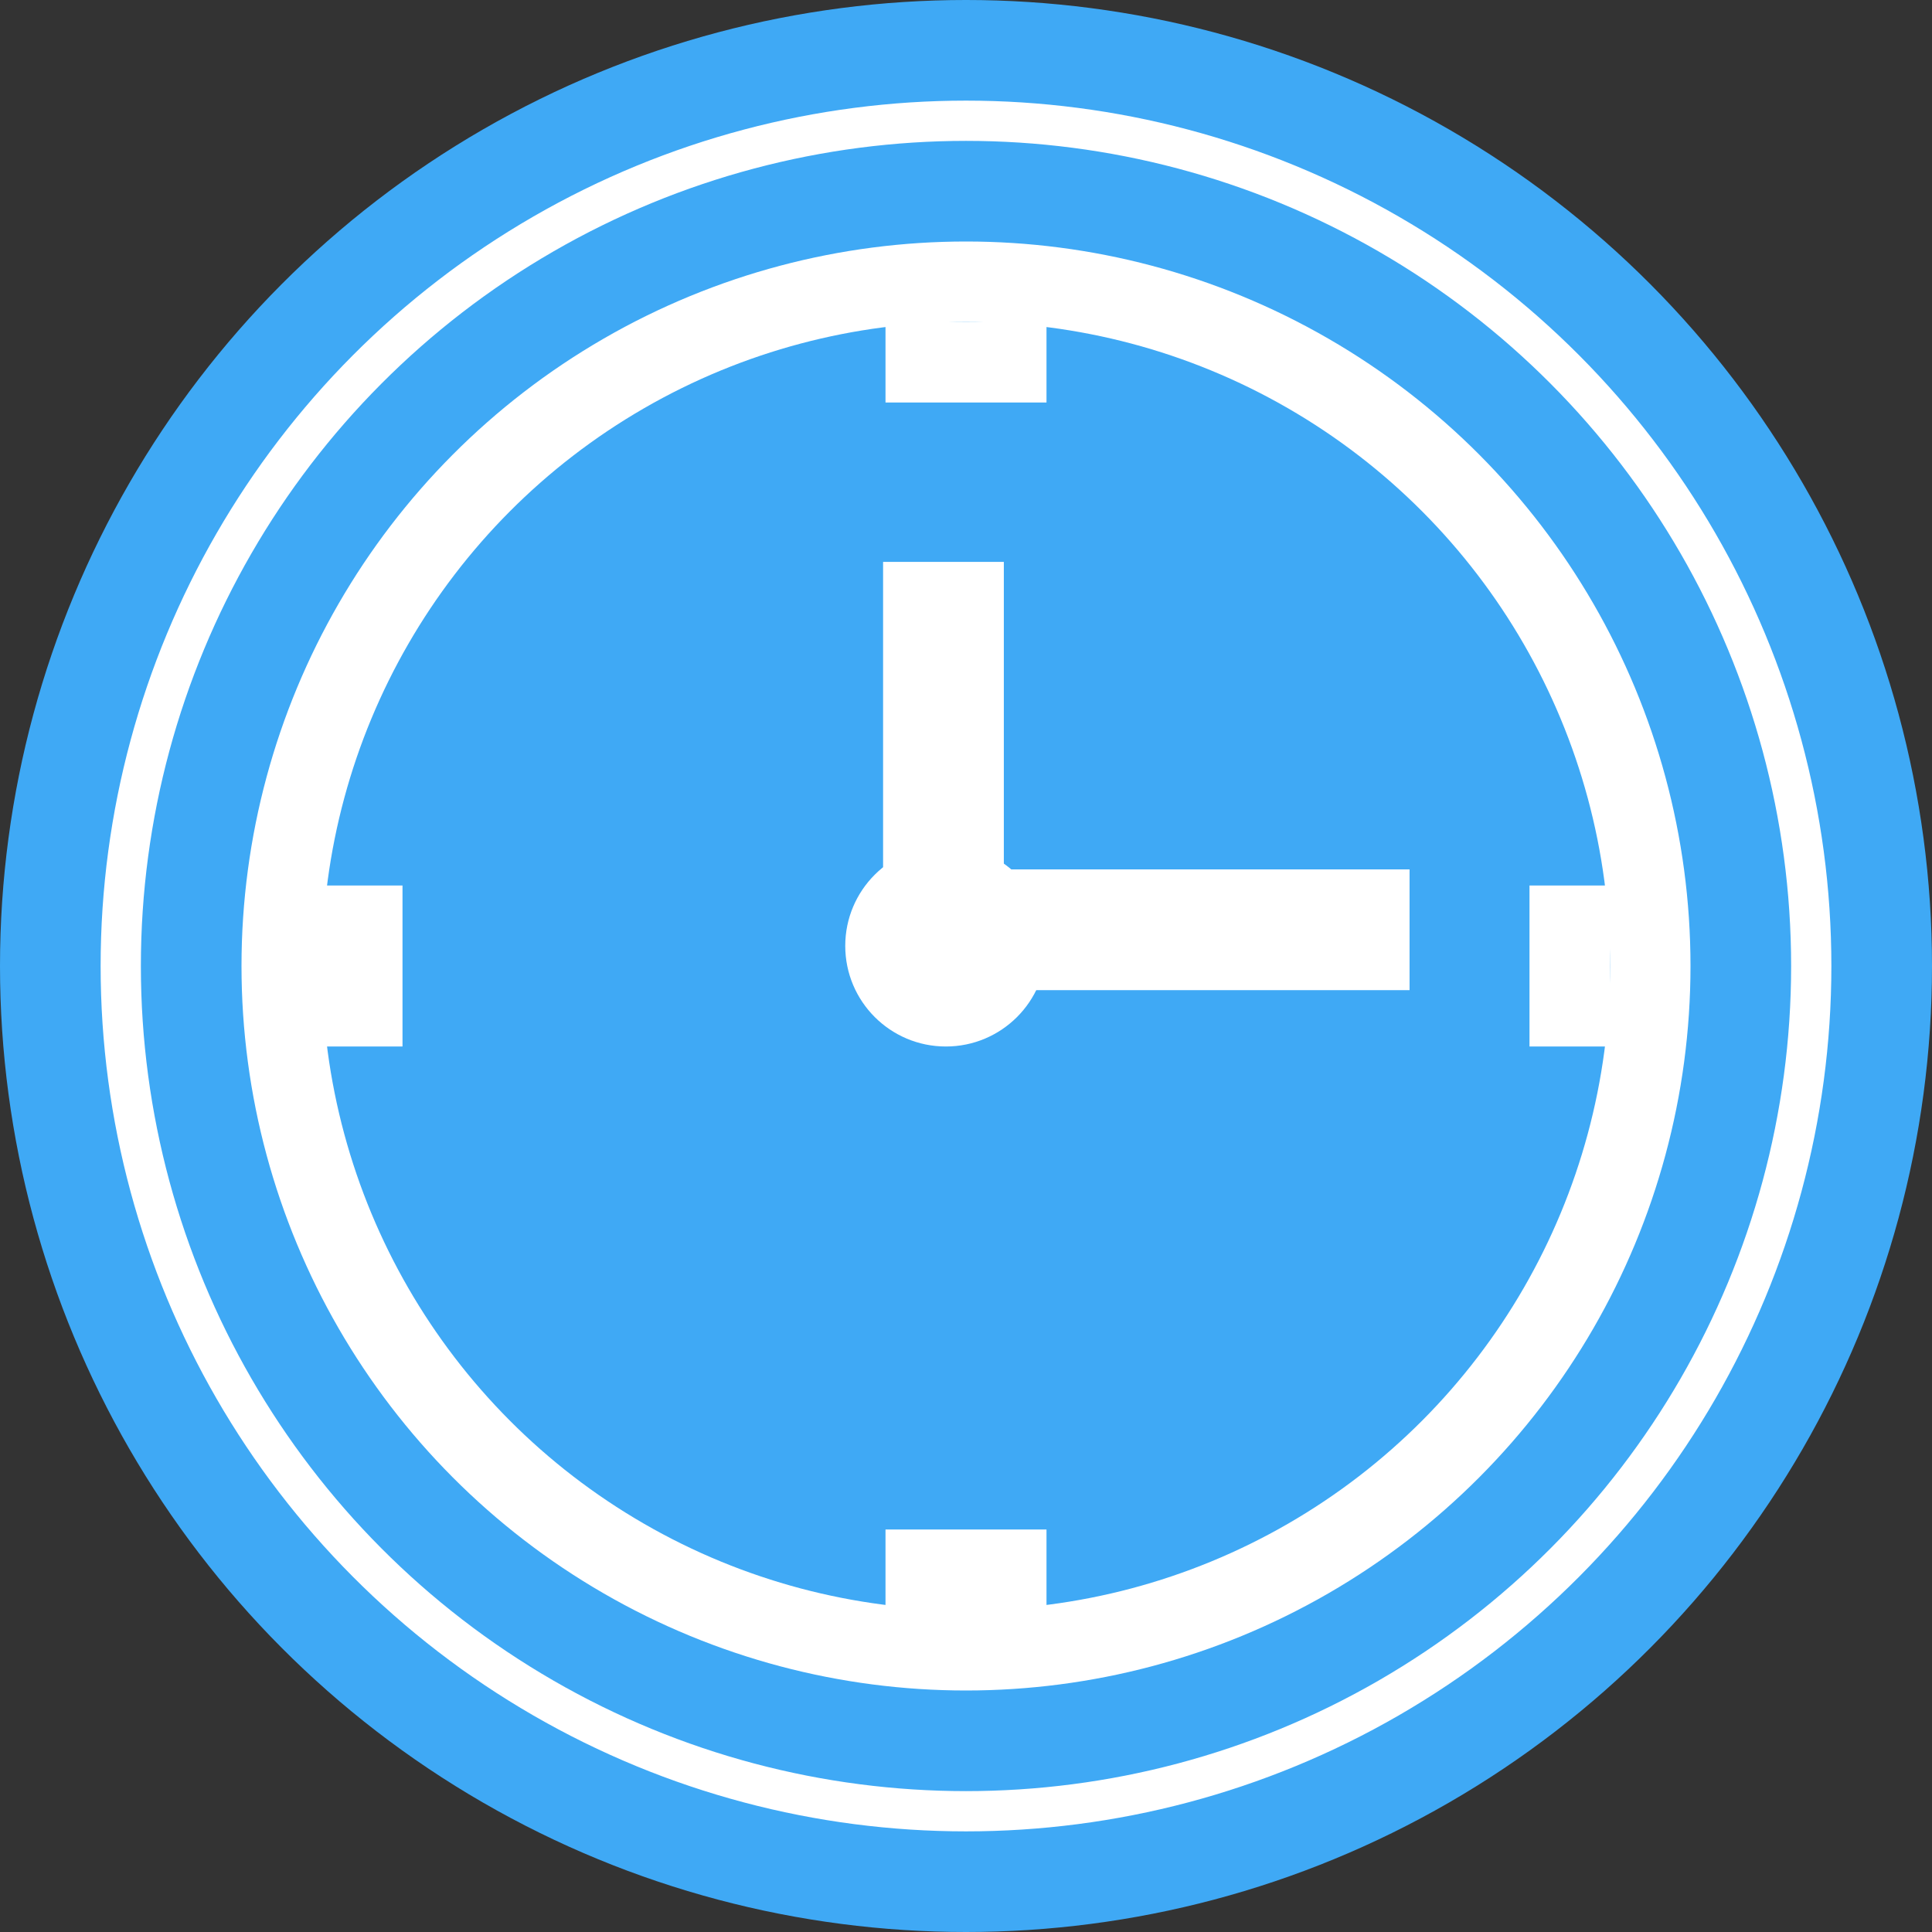 <svg xmlns="http://www.w3.org/2000/svg" viewBox="0 0 24 24"><rect x="0" y="0" width="24" height="24" fill="#333333" stroke="none"/><defs><style>.cls-1,.cls-2,.cls-3{fill:#3fa9f5;}.cls-2,.cls-3{stroke:#fff;stroke-miterlimit:10;}.cls-2{stroke-width:0.5px;}.cls-4{fill:#fff;}</style></defs><g id="Camada_2" data-name="Camada 2"><g id="ICONS"><circle class="cls-1" cx="12" cy="12" r="12"/><circle class="cls-2" cx="12" cy="12" r="10.5"/><circle class="cls-3" cx="12" cy="12" r="8.5"/><rect class="cls-4" x="11" y="4" width="2" height="1"/><rect class="cls-4" x="18.5" y="11.5" width="2" height="1" transform="translate(31.5 -7.5) rotate(90)"/><rect class="cls-4" x="11" y="19" width="2" height="1.5"/><rect class="cls-4" x="3.25" y="11.25" width="2" height="1.5" transform="translate(16.25 7.75) rotate(90)"/><rect class="cls-4" x="8.93" y="9.02" width="5.58" height="1.5" transform="translate(21.49 -1.95) rotate(90)"/><rect class="cls-4" x="11.93" y="10.81" width="5.58" height="1.5" transform="translate(29.44 23.11) rotate(180)"/><circle class="cls-4" cx="11.75" cy="11.75" r="1.25"/></g></g></svg>